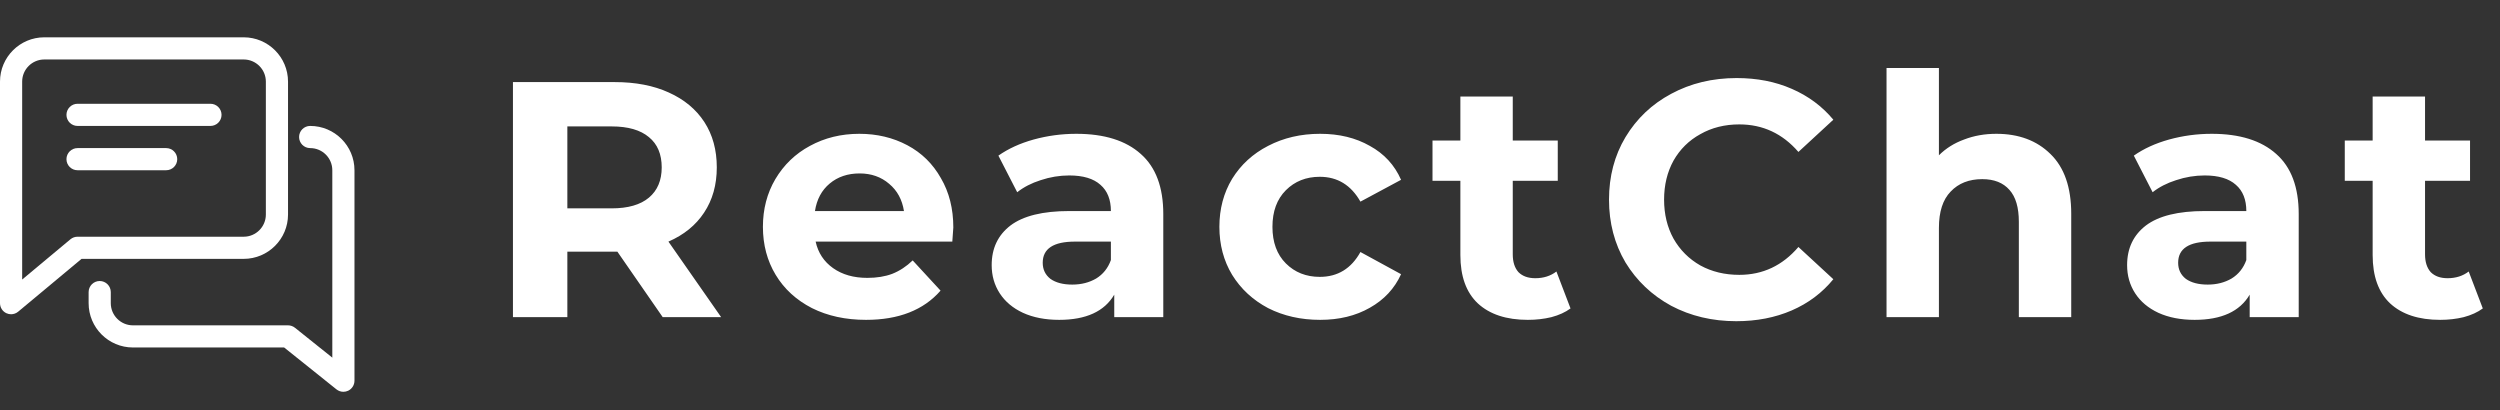 <svg width="134" height="22" viewBox="0 0 134 22" fill="none" xmlns="http://www.w3.org/2000/svg">
<rect x="0" y="0" width="134" height="22" fill="#333333" stroke="none"/>
<path d="M35.522 17L33.092 13.49H32.948H30.41V17H27.494V4.4H32.948C34.064 4.4 35.03 4.586 35.846 4.958C36.674 5.33 37.31 5.858 37.754 6.542C38.198 7.226 38.42 8.036 38.42 8.972C38.42 9.908 38.192 10.718 37.736 11.402C37.292 12.074 36.656 12.59 35.828 12.95L38.654 17H35.522ZM35.468 8.972C35.468 8.264 35.24 7.724 34.784 7.352C34.328 6.968 33.662 6.776 32.786 6.776H30.41V11.168H32.786C33.662 11.168 34.328 10.976 34.784 10.592C35.24 10.208 35.468 9.668 35.468 8.972ZM51.098 12.194C51.098 12.23 51.08 12.482 51.044 12.95H43.718C43.85 13.55 44.162 14.024 44.654 14.372C45.146 14.72 45.758 14.894 46.49 14.894C46.994 14.894 47.438 14.822 47.822 14.678C48.218 14.522 48.584 14.282 48.92 13.958L50.414 15.578C49.502 16.622 48.17 17.144 46.418 17.144C45.326 17.144 44.36 16.934 43.52 16.514C42.68 16.082 42.032 15.488 41.576 14.732C41.12 13.976 40.892 13.118 40.892 12.158C40.892 11.21 41.114 10.358 41.558 9.602C42.014 8.834 42.632 8.24 43.412 7.82C44.204 7.388 45.086 7.172 46.058 7.172C47.006 7.172 47.864 7.376 48.632 7.784C49.4 8.192 50 8.78 50.432 9.548C50.876 10.304 51.098 11.186 51.098 12.194ZM46.076 9.296C45.44 9.296 44.906 9.476 44.474 9.836C44.042 10.196 43.778 10.688 43.682 11.312H48.452C48.356 10.7 48.092 10.214 47.66 9.854C47.228 9.482 46.7 9.296 46.076 9.296ZM57.69 7.172C59.19 7.172 60.342 7.532 61.146 8.252C61.95 8.96 62.352 10.034 62.352 11.474V17H59.724V15.794C59.196 16.694 58.212 17.144 56.772 17.144C56.028 17.144 55.38 17.018 54.828 16.766C54.288 16.514 53.874 16.166 53.586 15.722C53.298 15.278 53.154 14.774 53.154 14.21C53.154 13.31 53.49 12.602 54.162 12.086C54.846 11.57 55.896 11.312 57.312 11.312H59.544C59.544 10.7 59.358 10.232 58.986 9.908C58.614 9.572 58.056 9.404 57.312 9.404C56.796 9.404 56.286 9.488 55.782 9.656C55.29 9.812 54.87 10.028 54.522 10.304L53.514 8.342C54.042 7.97 54.672 7.682 55.404 7.478C56.148 7.274 56.91 7.172 57.69 7.172ZM57.474 15.254C57.954 15.254 58.38 15.146 58.752 14.93C59.124 14.702 59.388 14.372 59.544 13.94V12.95H57.618C56.466 12.95 55.89 13.328 55.89 14.084C55.89 14.444 56.028 14.732 56.304 14.948C56.592 15.152 56.982 15.254 57.474 15.254ZM70.759 17.144C69.727 17.144 68.797 16.934 67.969 16.514C67.153 16.082 66.511 15.488 66.043 14.732C65.587 13.976 65.359 13.118 65.359 12.158C65.359 11.198 65.587 10.34 66.043 9.584C66.511 8.828 67.153 8.24 67.969 7.82C68.797 7.388 69.727 7.172 70.759 7.172C71.779 7.172 72.667 7.388 73.423 7.82C74.191 8.24 74.749 8.846 75.097 9.638L72.919 10.808C72.415 9.92 71.689 9.476 70.741 9.476C70.009 9.476 69.403 9.716 68.923 10.196C68.443 10.676 68.203 11.33 68.203 12.158C68.203 12.986 68.443 13.64 68.923 14.12C69.403 14.6 70.009 14.84 70.741 14.84C71.701 14.84 72.427 14.396 72.919 13.508L75.097 14.696C74.749 15.464 74.191 16.064 73.423 16.496C72.667 16.928 71.779 17.144 70.759 17.144ZM84.18 16.532C83.904 16.736 83.562 16.892 83.154 17C82.758 17.096 82.338 17.144 81.894 17.144C80.742 17.144 79.848 16.85 79.212 16.262C78.588 15.674 78.276 14.81 78.276 13.67V9.692H76.782V7.532H78.276V5.174H81.084V7.532H83.496V9.692H81.084V13.634C81.084 14.042 81.186 14.36 81.39 14.588C81.606 14.804 81.906 14.912 82.29 14.912C82.734 14.912 83.112 14.792 83.424 14.552L84.18 16.532ZM93.065 17.216C91.781 17.216 90.617 16.94 89.573 16.388C88.541 15.824 87.725 15.05 87.125 14.066C86.537 13.07 86.243 11.948 86.243 10.7C86.243 9.452 86.537 8.336 87.125 7.352C87.725 6.356 88.541 5.582 89.573 5.03C90.617 4.466 91.787 4.184 93.083 4.184C94.175 4.184 95.159 4.376 96.035 4.76C96.923 5.144 97.667 5.696 98.267 6.416L96.395 8.144C95.543 7.16 94.487 6.668 93.227 6.668C92.447 6.668 91.751 6.842 91.139 7.19C90.527 7.526 90.047 8 89.699 8.612C89.363 9.224 89.195 9.92 89.195 10.7C89.195 11.48 89.363 12.176 89.699 12.788C90.047 13.4 90.527 13.88 91.139 14.228C91.751 14.564 92.447 14.732 93.227 14.732C94.487 14.732 95.543 14.234 96.395 13.238L98.267 14.966C97.667 15.698 96.923 16.256 96.035 16.64C95.147 17.024 94.157 17.216 93.065 17.216ZM107.004 7.172C108.204 7.172 109.17 7.532 109.902 8.252C110.646 8.972 111.018 10.04 111.018 11.456V17H108.21V11.888C108.21 11.12 108.042 10.55 107.706 10.178C107.37 9.794 106.884 9.602 106.248 9.602C105.54 9.602 104.976 9.824 104.556 10.268C104.136 10.7 103.926 11.348 103.926 12.212V17H101.118V3.644H103.926V8.324C104.298 7.952 104.748 7.67 105.276 7.478C105.804 7.274 106.38 7.172 107.004 7.172ZM118.549 7.172C120.049 7.172 121.201 7.532 122.005 8.252C122.809 8.96 123.211 10.034 123.211 11.474V17H120.583V15.794C120.055 16.694 119.071 17.144 117.631 17.144C116.887 17.144 116.239 17.018 115.687 16.766C115.147 16.514 114.733 16.166 114.445 15.722C114.157 15.278 114.013 14.774 114.013 14.21C114.013 13.31 114.349 12.602 115.021 12.086C115.705 11.57 116.755 11.312 118.171 11.312H120.403C120.403 10.7 120.217 10.232 119.845 9.908C119.473 9.572 118.915 9.404 118.171 9.404C117.655 9.404 117.145 9.488 116.641 9.656C116.149 9.812 115.729 10.028 115.381 10.304L114.373 8.342C114.901 7.97 115.531 7.682 116.263 7.478C117.007 7.274 117.769 7.172 118.549 7.172ZM118.333 15.254C118.813 15.254 119.239 15.146 119.611 14.93C119.983 14.702 120.247 14.372 120.403 13.94V12.95H118.477C117.325 12.95 116.749 13.328 116.749 14.084C116.749 14.444 116.887 14.732 117.163 14.948C117.451 15.152 117.841 15.254 118.333 15.254ZM133.078 16.532C132.802 16.736 132.46 16.892 132.052 17C131.656 17.096 131.236 17.144 130.792 17.144C129.64 17.144 128.746 16.85 128.11 16.262C127.486 15.674 127.174 14.81 127.174 13.67V9.692H125.68V7.532H127.174V5.174H129.982V7.532H132.394V9.692H129.982V13.634C129.982 14.042 130.084 14.36 130.288 14.588C130.504 14.804 130.804 14.912 131.188 14.912C131.632 14.912 132.01 14.792 132.322 14.552L133.078 16.532Z" fill="white"/>
<path d="M11.281 5.562H4.156C3.829 5.562 3.562 5.829 3.562 6.156C3.562 6.484 3.829 6.75 4.156 6.75H11.281C11.609 6.75 11.875 6.484 11.875 6.156C11.875 5.829 11.609 5.562 11.281 5.562Z" fill="white"/>
<path d="M8.906 7.938H4.156C3.829 7.938 3.562 8.204 3.562 8.531C3.562 8.859 3.829 9.125 4.156 9.125H8.906C9.234 9.125 9.5 8.859 9.5 8.531C9.5 8.204 9.234 7.938 8.906 7.938Z" fill="white"/>
<path d="M13.062 2H2.375C1.065 2 0 3.065 0 4.375V16.25C0 16.48 0.133 16.691 0.342 16.788C0.422 16.825 0.508 16.844 0.594 16.844C0.73 16.844 0.866 16.796 0.974 16.706L4.371 13.875H13.062C14.372 13.875 15.438 12.81 15.438 11.5V4.375C15.438 3.065 14.372 2 13.062 2ZM14.25 11.5C14.25 12.154 13.718 12.688 13.062 12.688H4.156C4.017 12.688 3.883 12.736 3.776 12.825L1.188 14.983V4.375C1.188 3.721 1.72 3.188 2.375 3.188H13.062C13.718 3.188 14.25 3.721 14.25 4.375V11.5Z" fill="white"/>
<path d="M16.625 6.75C16.297 6.75 16.031 7.016 16.031 7.344C16.031 7.671 16.297 7.938 16.625 7.938C17.28 7.938 17.812 8.471 17.812 9.125V19.17L15.808 17.567C15.704 17.484 15.572 17.438 15.438 17.438H7.125C6.47 17.438 5.938 16.904 5.938 16.25V15.656C5.938 15.329 5.671 15.062 5.344 15.062C5.016 15.062 4.75 15.329 4.75 15.656V16.25C4.75 17.56 5.815 18.625 7.125 18.625H15.229L18.035 20.871C18.143 20.956 18.274 21 18.406 21C18.493 21 18.581 20.981 18.664 20.942C18.869 20.842 19 20.634 19 20.406V9.125C19 7.815 17.935 6.75 16.625 6.75Z" fill="white"/>
</svg>
